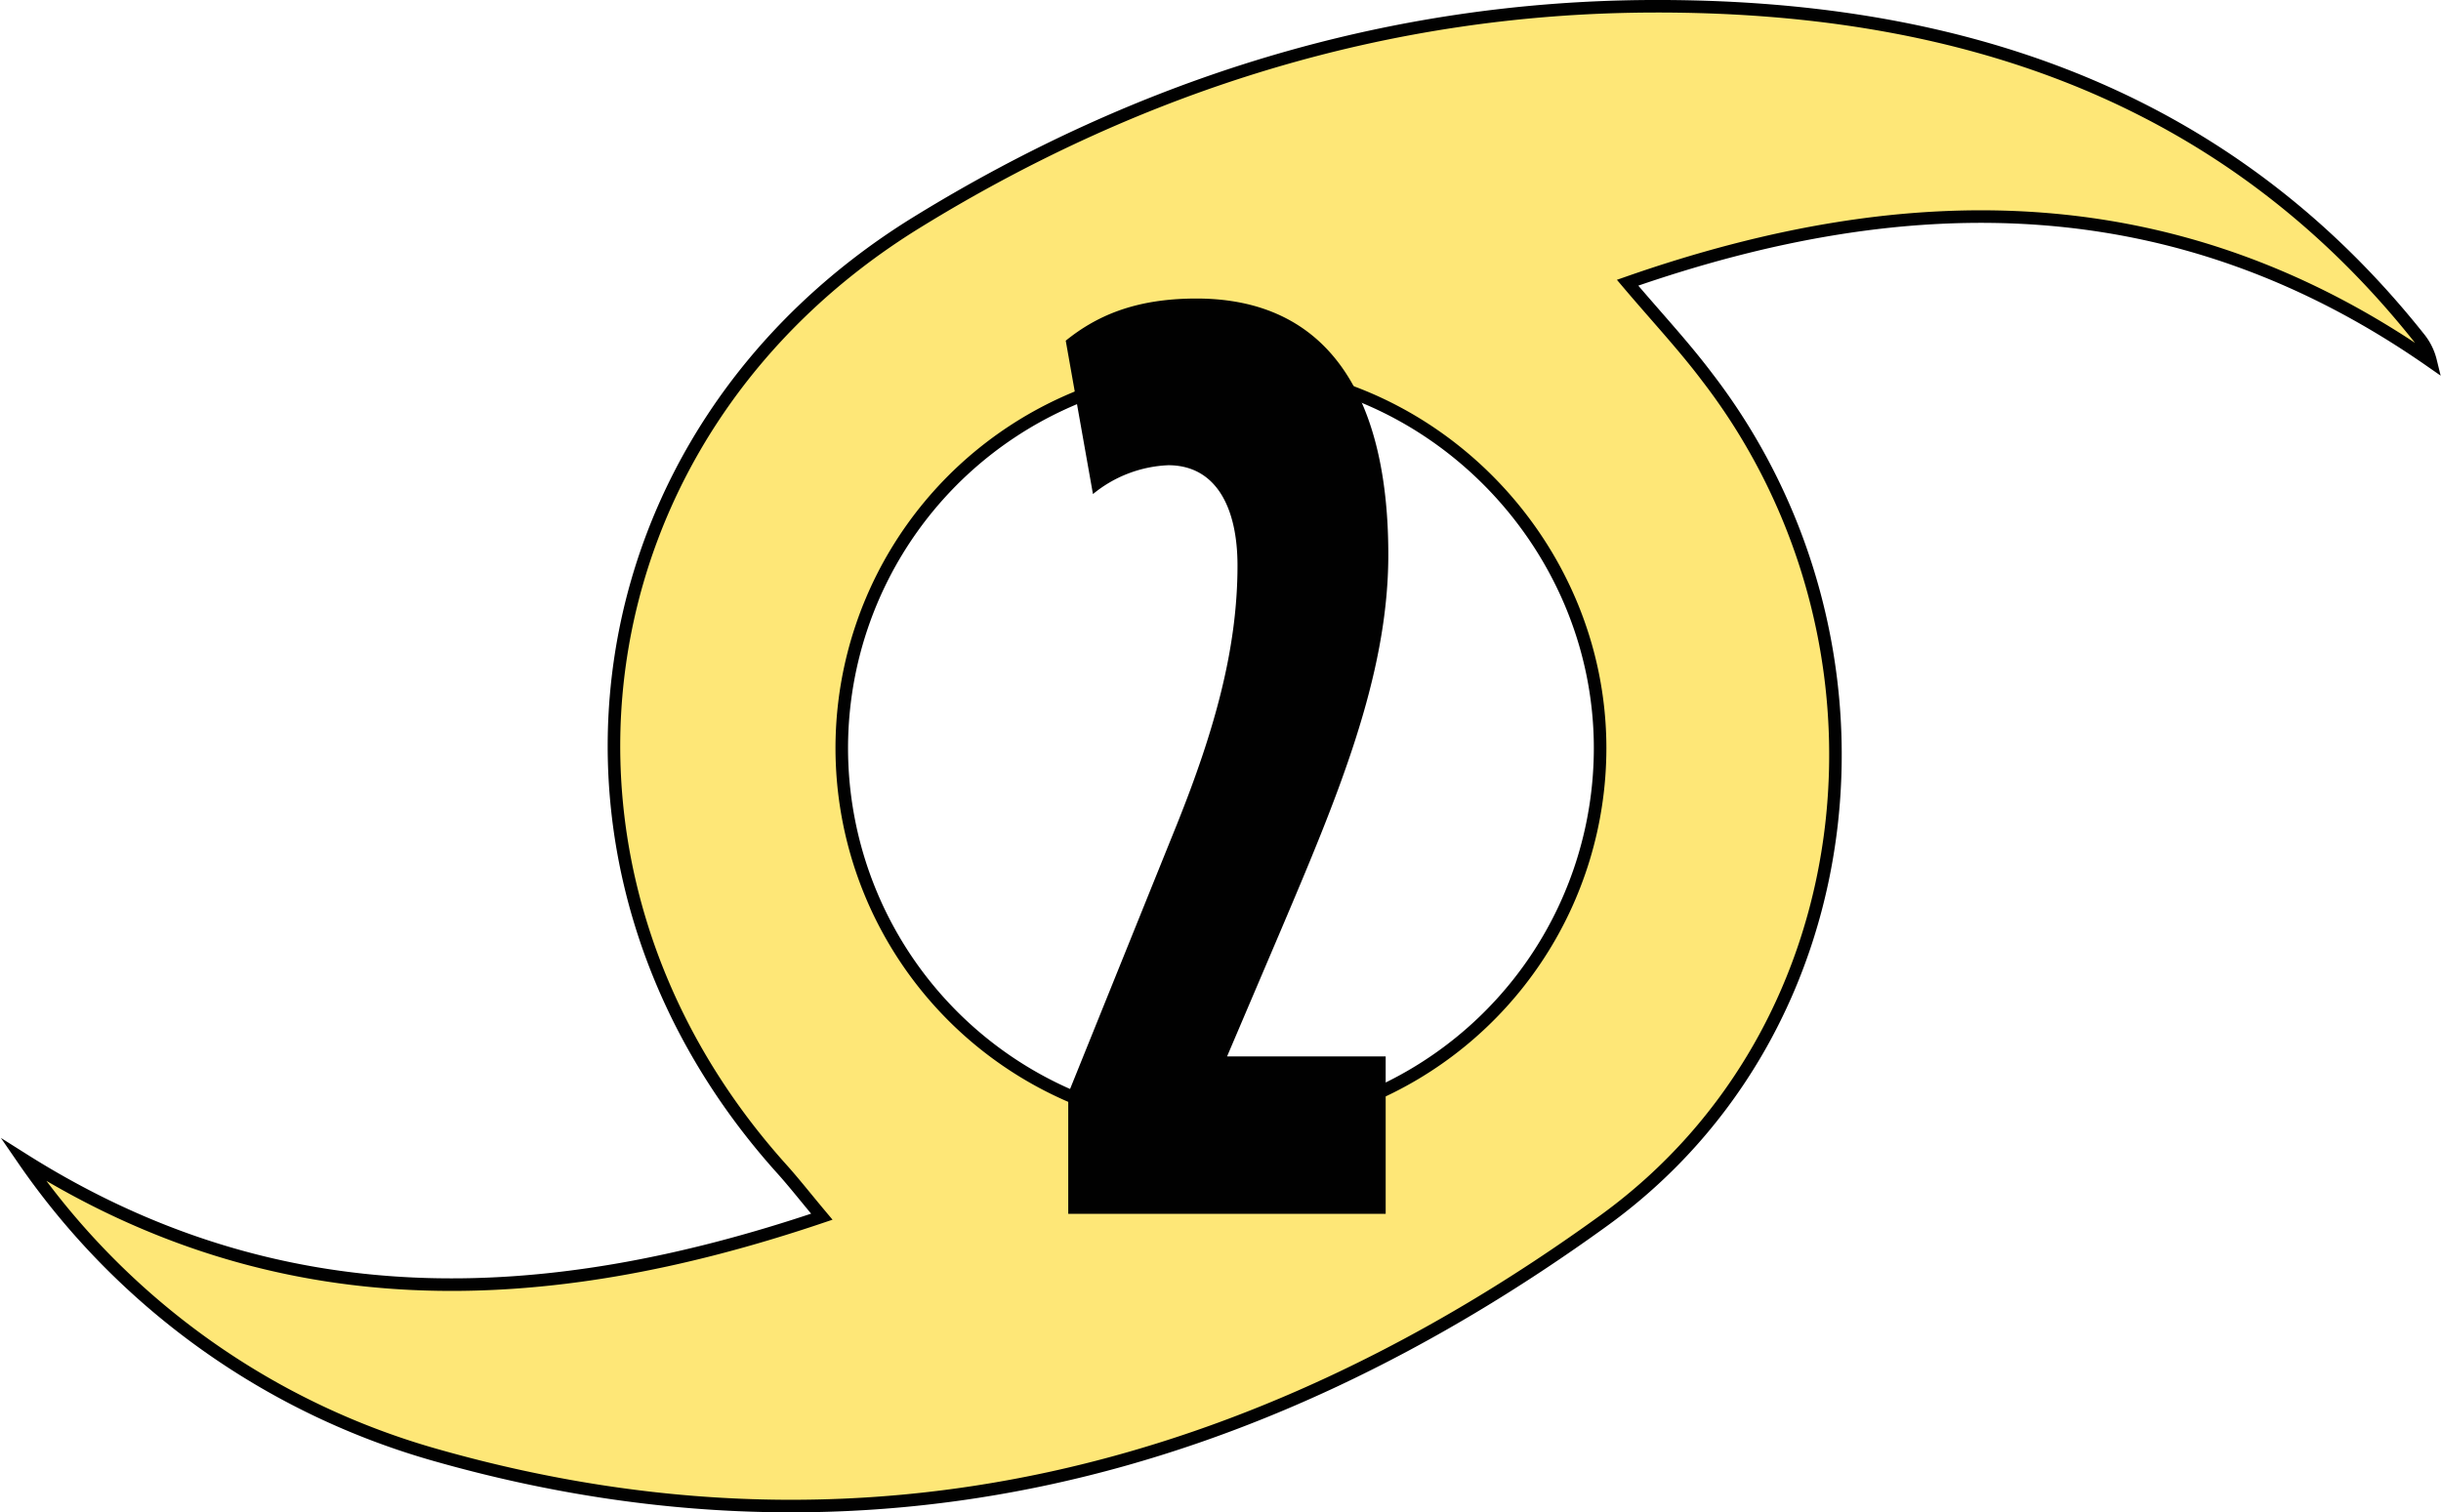 <svg data-name="Layer 1" xmlns="http://www.w3.org/2000/svg" viewBox="0 0 194.55 120.57"><title>cat-2</title><path d="M1.86 92.44c20.28 12.8 41.34 12.1 63.64 4.56-1.31-1.56-2.19-2.69-3.14-3.75-21.53-23.87-16.6-58.69 10.72-75.53C91 6.68 110.59.6 131.52.5c24-.11 45.6 6.7 61.3 26.46a4.69 4.69 0 0 1 .9 1.82c-20.09-14-41.39-14.15-64-6.24 2.32 2.74 4.44 5 6.34 7.52 16.09 20.9 13.09 51.82-8.25 67.26C100.07 117.41 69 125.67 35 116.08A59.56 59.56 0 0 1 1.86 92.44zm125.67-32.79c0-16.49-13.67-30.25-30-30.23a30.22 30.22 0 1 0 30 30.23z" fill="#fee777" stroke="#010101" stroke-miterlimit="10"/><path d="M85.14 96.77v-9.59l8.67-21.48c3-7.48 4.82-14 4.82-20.61 0-4.7-1.75-8-5.52-8a10.1 10.1 0 0 0-6 2.3l-2.17-12.23c2.38-1.92 5.45-3.36 10.41-3.36 10.9 0 15.3 8.34 15.3 20.42 0 9.78-4.12 19.46-8.59 30l-4.26 10h12.64v12.55z" fill="#010101"/></svg>